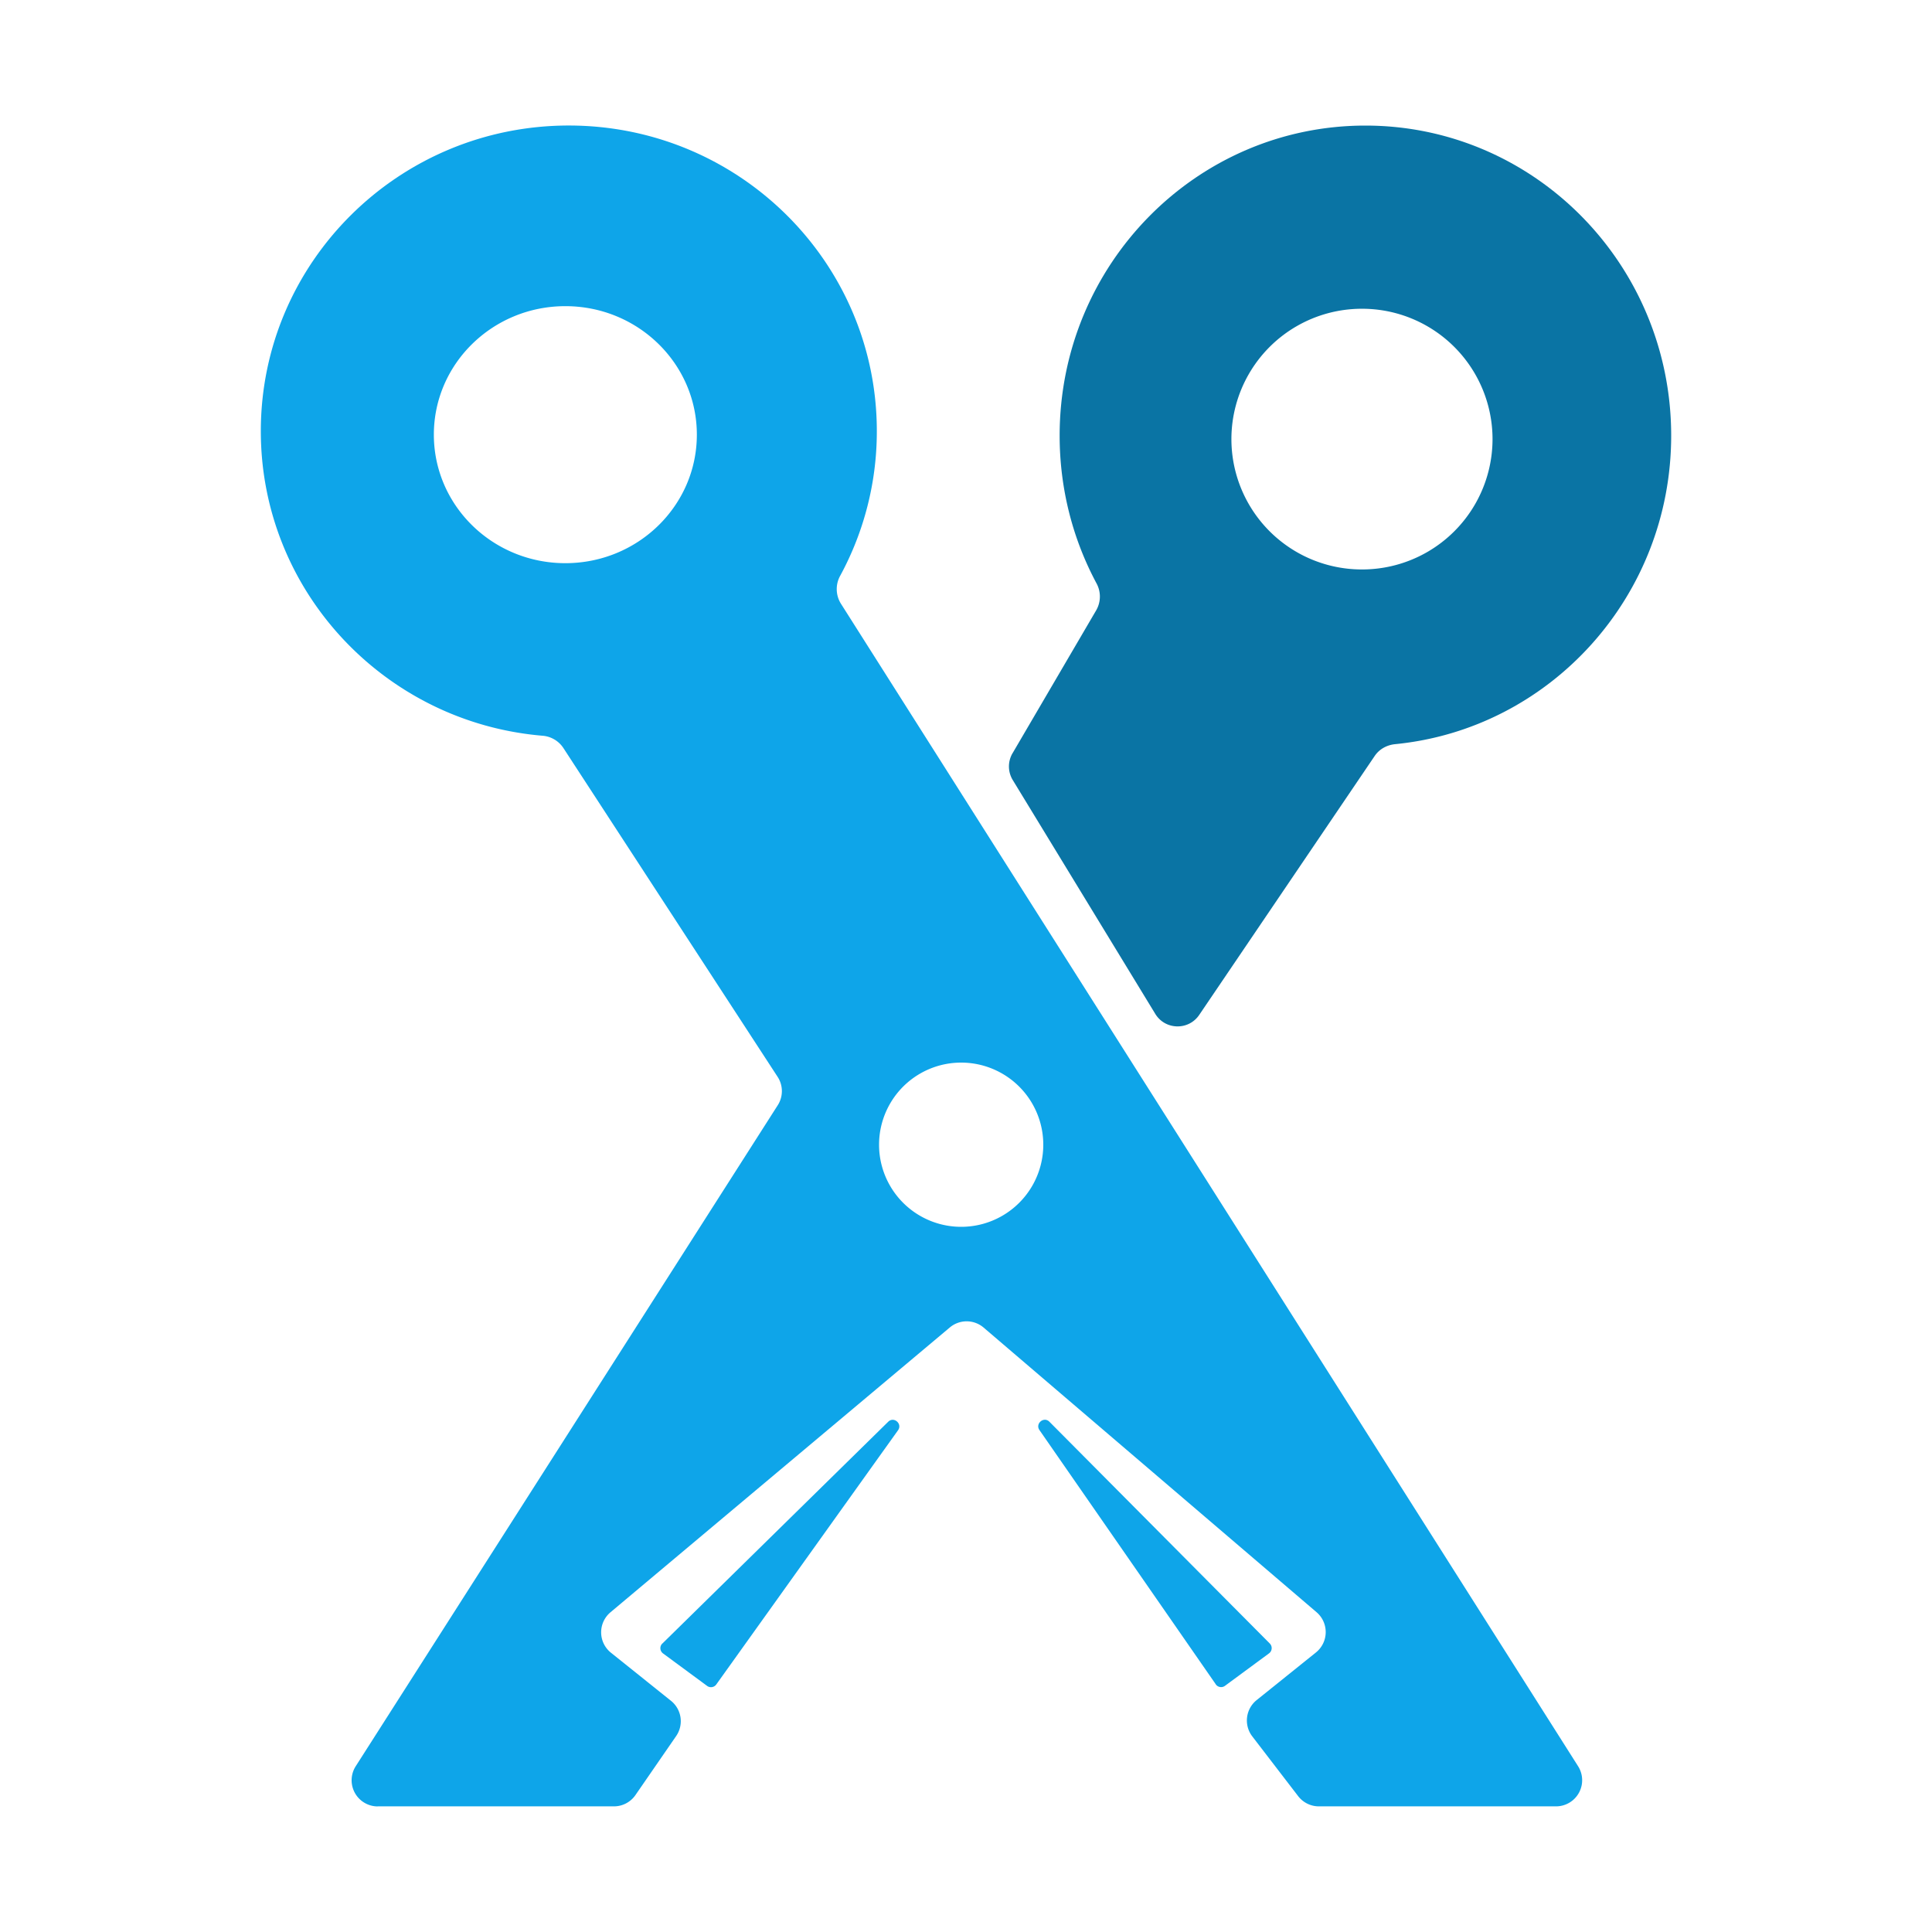 <svg width="32" height="32" fill="none" xmlns="http://www.w3.org/2000/svg"><path fill-rule="evenodd" clip-rule="evenodd" d="M16.77 12.477a.433.433 0 0 0 .005.444l2.36 3.872c.164.269.551.278.728.017l2.907-4.29c.076-.112.2-.18.335-.194 2.567-.25 4.575-2.443 4.575-5.111 0-2.836-2.268-5.135-5.065-5.135-2.797 0-5.064 2.299-5.064 5.135 0 .885.22 1.718.61 2.446a.456.456 0 0 1-.003.445l-1.387 2.37Zm5.788-3.045a2.16 2.16 0 0 0 2.163-2.159 2.16 2.16 0 0 0-2.163-2.159 2.16 2.16 0 0 0-2.162 2.16 2.16 2.16 0 0 0 2.162 2.158Z" fill="#0A74A4"/><path fill-rule="evenodd" clip-rule="evenodd" d="M6.257 29.92a.433.433 0 0 1-.365-.666l6.99-10.948a.433.433 0 0 0-.002-.47l-3.551-5.45a.455.455 0 0 0-.345-.2C6.371 11.965 4.32 9.79 4.32 7.141c0-2.796 2.284-5.062 5.101-5.062 2.818 0 5.102 2.266 5.102 5.062a5.01 5.01 0 0 1-.606 2.394.456.456 0 0 0 .01.462l12.211 19.257a.433.433 0 0 1-.365.665h-3.929a.433.433 0 0 1-.343-.17l-.76-.99a.433.433 0 0 1 .073-.6l.982-.789a.433.433 0 0 0 .01-.667l-5.514-4.714a.433.433 0 0 0-.56-.002l-5.62 4.717a.433.433 0 0 0 .007.67l.995.797a.433.433 0 0 1 .085.584l-.674.977a.433.433 0 0 1-.356.187H6.257ZM11.542 7.2c0 1.175-.975 2.128-2.178 2.128-1.203 0-2.178-.953-2.178-2.129 0-1.175.975-2.128 2.178-2.128 1.203 0 2.178.953 2.178 2.128Zm4.378 13.12a1.36 1.36 0 1 0 0-2.72 1.36 1.36 0 0 0 0 2.72Z" fill="#0EA5E9"/><path d="M10.97 27.222a.108.108 0 0 0 .012.164l.73.538a.108.108 0 0 0 .152-.024l3.01-4.21c.077-.108-.069-.234-.163-.141l-3.74 3.673ZM20.136 27.897c.035.05.104.062.153.026l.73-.538a.108.108 0 0 0 .013-.163l-3.65-3.673c-.092-.094-.24.03-.165.138l2.92 4.21Z" fill="#0EA5E9"/></svg>